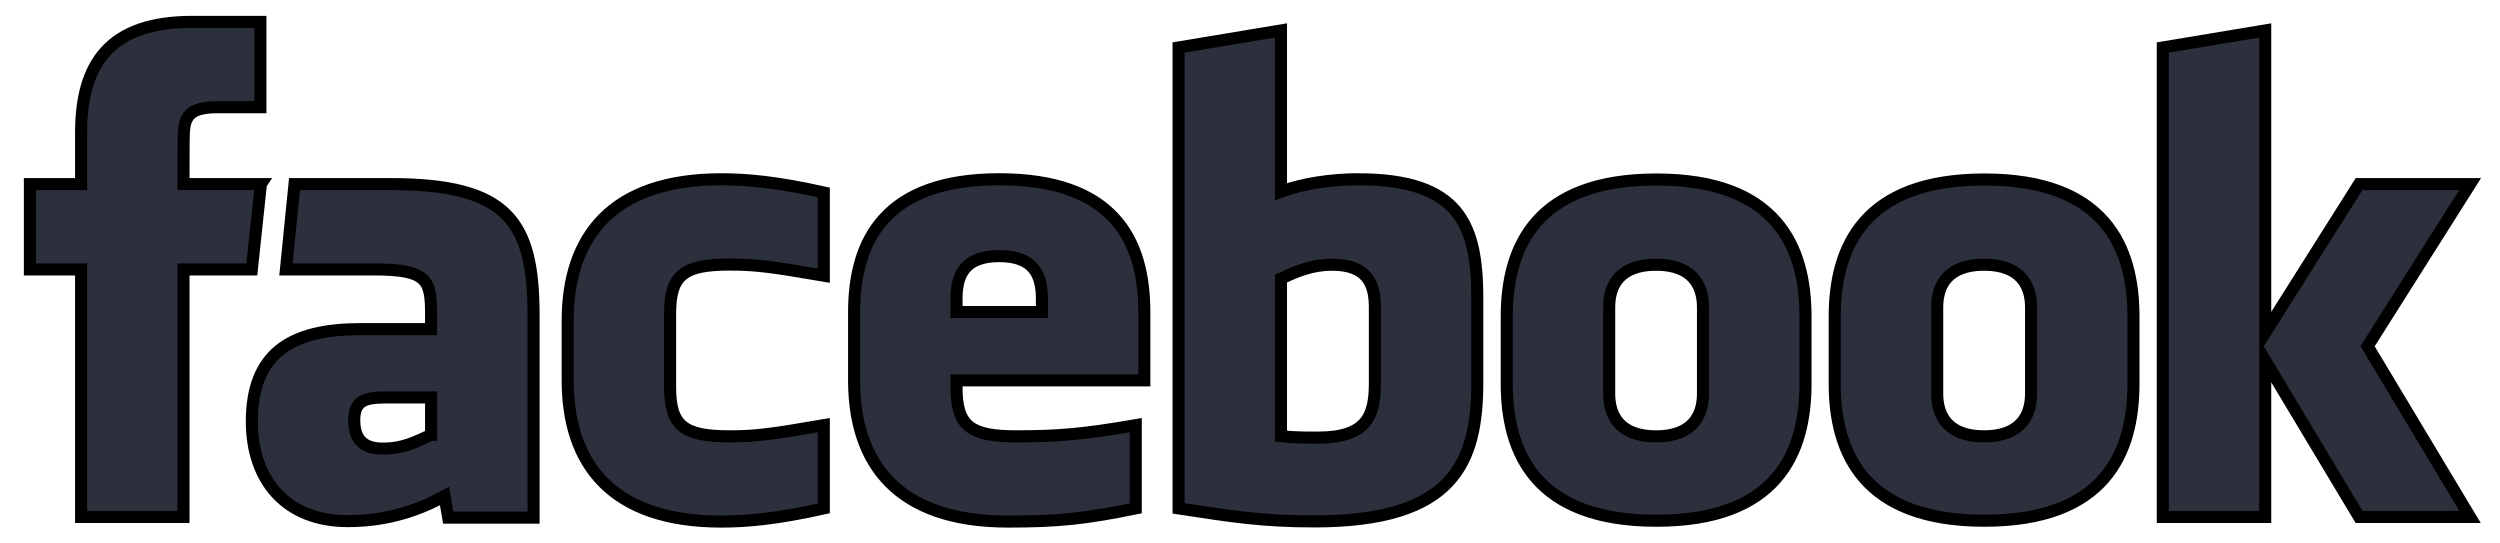 <svg width="207" height="45" xmlns="http://www.w3.org/2000/svg" fill="none">
 <g>
  <title>Layer 1</title>
  <g stroke="null" id="svg_14" fill="#422C10">
   <g stroke="null" id="svg_2">
    <path stroke="null" id="svg_3" d="m32.312,15.243l-7.926,0l-0.709,7.065l7.252,0c4.435,0 4.765,0.844 4.765,3.725l0,1.219l-5.862,0c-5.759,0 -8.979,2.014 -8.979,7.655c0,4.783 2.759,8.241 7.944,8.241c1.899,0 4.779,-0.29 8.008,-2.075l0.305,1.785l7.068,0l0,-16.769c-0,-7.776 -2.134,-10.847 -11.866,-10.847l-0,-0zm3.382,20.761c-1.263,0.579 -2.287,1.142 -4.018,1.142c-1.613,0 -2.343,-0.803 -2.343,-2.348c0,-1.558 0.786,-1.889 2.578,-1.889l3.784,0l0,3.095l-0,0zm168.83,-20.761l-9.193,0l-7.771,12.303l0,-25.025l-8.479,1.412l0,38.873l8.479,0l0,-12.954l7.771,12.954l9.193,0l-8.486,-14.137l8.486,-13.426zm-67.372,-0.38c-9.968,0 -12.393,5.587 -12.393,11.348l0,5.561c0,5.759 2.425,11.345 12.393,11.345c9.962,0 12.344,-5.586 12.344,-11.345l0,-5.561c-0,-5.761 -2.382,-11.348 -12.344,-11.348zm3.856,17.729c0,1.962 -1.008,3.538 -3.884,3.538c-2.885,0 -3.884,-1.576 -3.884,-3.538l0,-7.145c0,-1.956 0.999,-3.528 3.884,-3.528c2.877,0 3.884,1.572 3.884,3.528l0,7.145zm-119.405,-17.35l-6.41,0l0.011,-3.536c0,-1.842 0.176,-2.829 2.822,-2.829l3.536,0l0,-7.065l-5.659,0c-6.797,0 -9.189,3.428 -9.189,9.19l0,4.241l-4.239,0l0,7.065l4.239,0l0,20.498l8.479,0l0,-20.498l5.659,0l0.75,-7.065l-0,0zm25.402,11.305l0,4.949c0,6.909 3.617,11.69 12.723,11.69c2.121,0 4.63,-0.227 8.483,-1.091l0,-6.889c-4.399,0.756 -5.661,0.923 -7.777,0.923c-3.802,0 -4.95,-0.839 -4.95,-4.064l0,-6.099c0,-3.221 1.148,-4.06 4.95,-4.06c2.116,0 3.379,0.166 7.777,0.919l0,-6.888c-3.853,-0.864 -6.363,-1.093 -8.483,-1.093c-9.105,0 -12.723,4.79 -12.723,11.703zm65.422,-11.703c-2.158,0 -4.53,0.344 -6.362,1.025l0,-13.349l-8.478,1.412l0,38.163c4.613,0.709 7.068,1.077 11.246,1.077c11.576,0 13.486,-4.87 13.486,-11.547l0,-6.886c-0,-6.099 -1.411,-9.896 -9.892,-9.896l0,-0zm1.413,16.84c0,2.65 -0.568,4.55 -4.72,4.55c-1.151,0 -1.842,0 -3.055,-0.118l0,-13.055c1.264,-0.576 2.51,-1.142 4.24,-1.142c2.885,0 3.535,1.572 3.535,3.528l0,6.238l0,0zm50.469,-16.822c-9.968,0 -12.395,5.587 -12.395,11.348l0,5.561c0,5.759 2.426,11.345 12.395,11.345c9.959,0 12.342,-5.586 12.342,-11.345l0,-5.561c0,-5.761 -2.383,-11.348 -12.342,-11.348zm3.864,17.729c0,1.962 -1.017,3.538 -3.894,3.538c-2.88,0 -3.879,-1.576 -3.879,-3.538l0,-7.145c0,-1.956 0.999,-3.528 3.879,-3.528c2.877,0 3.894,1.572 3.894,3.528l0,7.145zm-85.436,-17.748c-9.329,0 -12.017,4.951 -12.017,10.994l0,5.658c0,6.909 3.621,11.69 12.726,11.69c4.156,0 6.361,-0.227 10.595,-1.091l0,-6.889c-4.389,0.756 -6.474,0.923 -9.892,0.923c-3.8,0 -4.949,-0.839 -4.949,-4.064l0,-0.57l15.55,0l0,-5.658c0,-6.101 -2.682,-10.994 -12.014,-10.994l0,0zm3.534,10.994l-7.071,0l0,-1.098c0,-1.955 0.656,-3.534 3.537,-3.534c2.877,0 3.534,1.579 3.534,3.534l0,1.098z" fill-rule="evenodd" clip-rule="evenodd" fill="#2c303d"/>
   </g>
  </g>
 </g>

</svg>